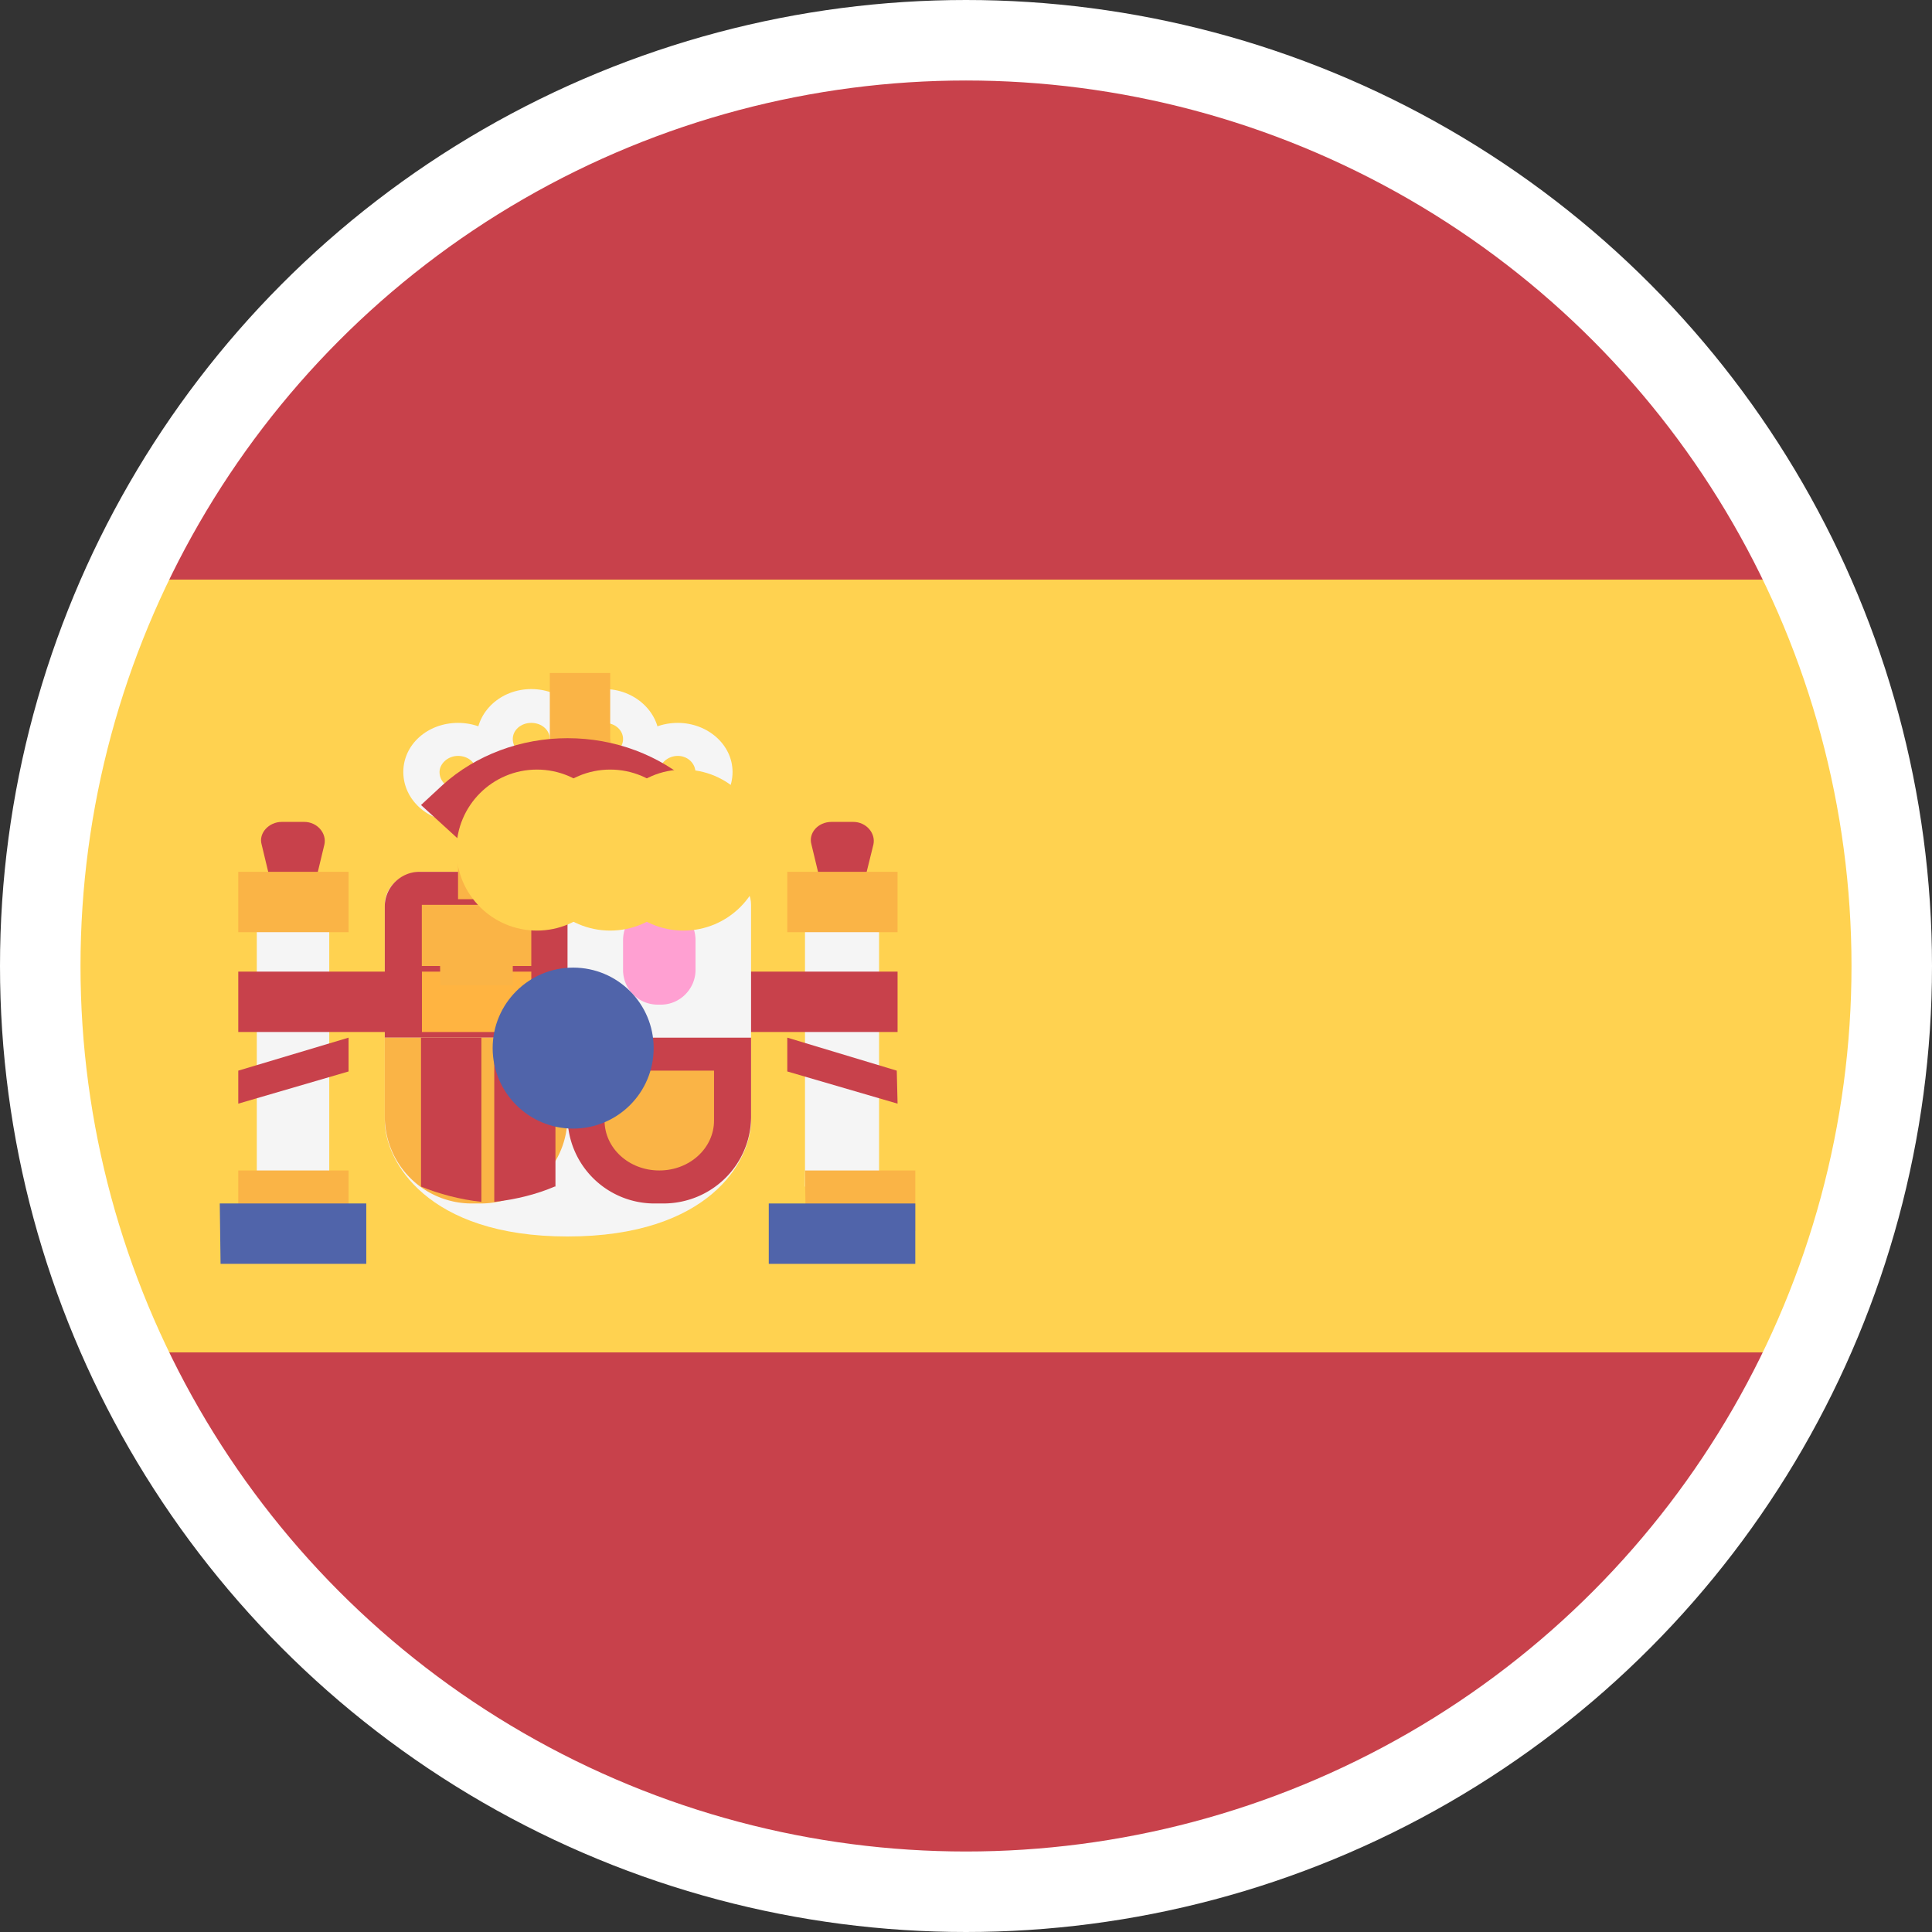<svg xmlns="http://www.w3.org/2000/svg" width="24" height="24"><rect width="100%" height="100%" fill="#333333" stroke="none"/><g fill="none" fill-rule="evenodd"><g fill-rule="nonzero"><path fill="#C8414B" d="M12 23.5a11.5 11.5 0 1 1 0-23 11.5 11.5 0 0 1 0 23Z"/><path fill="#FFD250" d="M1.54 7.2h20.92A11.46 11.46 0 0 1 23.5 12c0 1.71-.37 3.33-1.04 4.8H1.54A11.46 11.46 0 0 1 .5 12c0-1.71.37-3.33 1.04-4.8Z"/></g><path fill="#C8414B" fill-rule="nonzero" d="m10.46 12.07.39-1.58c.03-.14-.09-.28-.25-.28h-.27c-.17 0-.29.14-.25.28l.38 1.58Z"/><path fill="#F5F5F5" fill-rule="nonzero" d="M10 11.24h.92v3.5H10z"/><path fill="#FAB446" fill-rule="nonzero" d="M9.78 10.83h1.37v.75H9.78z"/><path fill="#C8414B" fill-rule="nonzero" d="M8.87 12.07h2.28v.75H8.87zm2.28 1.64-1.37-.4v-.42l1.36.41zm-7.5-1.64.38-1.58c.03-.14-.09-.28-.25-.28H3.5c-.16 0-.29.14-.25.28l.38 1.58Z"/><path fill="#F5F5F5" fill-rule="nonzero" d="M5.24 10.83c-.25 0-.46.18-.46.41v2.68c0 .5.52 1.44 2.27 1.44 1.76 0 2.28-.94 2.28-1.44v-2.68c0-.22-.2-.41-.46-.41H5.24Z"/><path fill="#C8414B" fill-rule="nonzero" d="M7.05 12.89H4.78v-1.63c0-.24.2-.43.43-.43h1.84v2.06Zm0 0h2.28v.98c0 .6-.49 1.08-1.09 1.08h-.1a1.08 1.08 0 0 1-1.09-1.08v-.98Z"/><path fill="#FAB446" fill-rule="nonzero" d="M4.78 12.89h2.27v.98c0 .6-.48 1.08-1.08 1.08h-.1a1.08 1.08 0 0 1-1.09-1.08v-.98Z"/><path fill="#C8414B" fill-rule="nonzero" d="M6.9 14.74v-1.85h-.76v2.04c.28-.03.54-.1.75-.19Zm-.92.19v-2.04h-.75v1.85c.22.09.48.16.75.19Z"/><path fill="#FFB441" fill-rule="nonzero" d="M5.24 12.07H6.6v.75H5.24z"/><path fill="#FAB446" fill-rule="nonzero" d="M5.24 11.24H6.6V12H5.24z"/><path fill="#FAB446" fill-rule="nonzero" d="M5.46 11.49h.91v.75h-.9z"/><path fill="#F5F5F5" fill-rule="nonzero" d="M3.19 11.24h.9v3.5h-.9z"/><path fill="#FAB446" fill-rule="nonzero" d="M2.96 14.54h1.37v.75H2.96zm0-3.71h1.37v.75H2.96z"/><path fill="#5064AA" fill-rule="nonzero" d="M2.73 14.95h1.82v.75H2.74z"/><path fill="#FAB446" fill-rule="nonzero" d="M10 14.54h1.37v.75h-1.36z"/><path fill="#5064AA" fill-rule="nonzero" d="M9.55 14.95h1.82v.75H9.55z"/><path fill="#FAB446" fill-rule="nonzero" d="M5.69 10.42h2.73v.75H5.69z"/><path fill="#FFB441" fill-rule="nonzero" d="M6.83 9.18h.75v1.24h-.75z"/><path fill="#F5F5F5" fill-rule="nonzero" d="M6.6 9.8c-.38 0-.68-.28-.68-.62 0-.34.3-.62.68-.62.38 0 .68.28.68.62 0 .34-.3.62-.68.62Zm0-.82c-.13 0-.23.09-.23.2 0 .12.1.2.23.2s.23-.08.23-.2c0-.11-.1-.2-.23-.2Z"/><path fill="#F5F5F5" fill-rule="nonzero" d="M7.5 9.8c-.37 0-.67-.28-.67-.62 0-.34.3-.62.68-.62.37 0 .68.28.68.62 0 .34-.3.62-.68.62Zm0-.82c-.12 0-.22.09-.22.2 0 .12.1.2.23.2.12 0 .23-.08.23-.2 0-.11-.1-.2-.23-.2Z"/><path fill="#F5F5F5" fill-rule="nonzero" d="M8.42 10.21c-.38 0-.68-.28-.68-.62 0-.34.3-.61.68-.61.37 0 .68.27.68.61 0 .34-.3.62-.68.62Zm0-.82c-.13 0-.23.1-.23.2 0 .12.1.21.23.21.12 0 .22-.1.22-.2 0-.12-.1-.21-.22-.21Zm-2.73.82c-.38 0-.68-.28-.68-.62 0-.34.3-.61.68-.61.38 0 .68.27.68.61 0 .34-.3.62-.68.62Zm0-.82c-.13 0-.23.1-.23.2 0 .12.1.21.23.21s.23-.1.23-.2c0-.12-.1-.21-.23-.21Z"/><path fill="#FAB446" fill-rule="nonzero" d="M8.42 13.71v.21c0 .11-.1.2-.23.2s-.23-.09-.23-.2v-.2h.46Z"/><path fill="#FAB446" fill-rule="nonzero" d="M8.87 13.3H7.51v.62c0 .34.3.62.68.62.38 0 .68-.28.68-.62v-.62Z"/><path fill="#FFA0D2" fill-rule="nonzero" d="M8.21 12.48h-.04a.43.43 0 0 1-.43-.44v-.36c0-.24.19-.44.43-.44h.04c.24 0 .43.2.43.44v.37c0 .23-.19.43-.43.43Z"/><circle cx="7.12" cy="13.02" r="1" fill="#5064AA" fill-rule="nonzero"/><path fill="#FAB446" fill-rule="nonzero" d="M6.83 8.36h.75v1.23h-.75z"/><path fill="#C8414B" fill-rule="nonzero" d="M5.69 10.42 5.23 10l.27-.25c.41-.37.97-.58 1.55-.58.59 0 1.14.21 1.56.58l.26.25-.45.4H5.69Z"/><circle cx="7.58" cy="10.56" r="1" fill="#FFD250" fill-rule="nonzero"/><circle cx="6.67" cy="10.56" r="1" fill="#FFD250" fill-rule="nonzero"/><circle cx="8.49" cy="10.56" r="1" fill="#FFD250" fill-rule="nonzero"/><path fill="#C8414B" fill-rule="nonzero" d="M2.96 12.07h2.28v.75H2.96zm0 1.64 1.37-.4v-.42l-1.37.41z"/><circle cx="12" cy="12" r="11.5" stroke="#FFF"/></g></svg>
